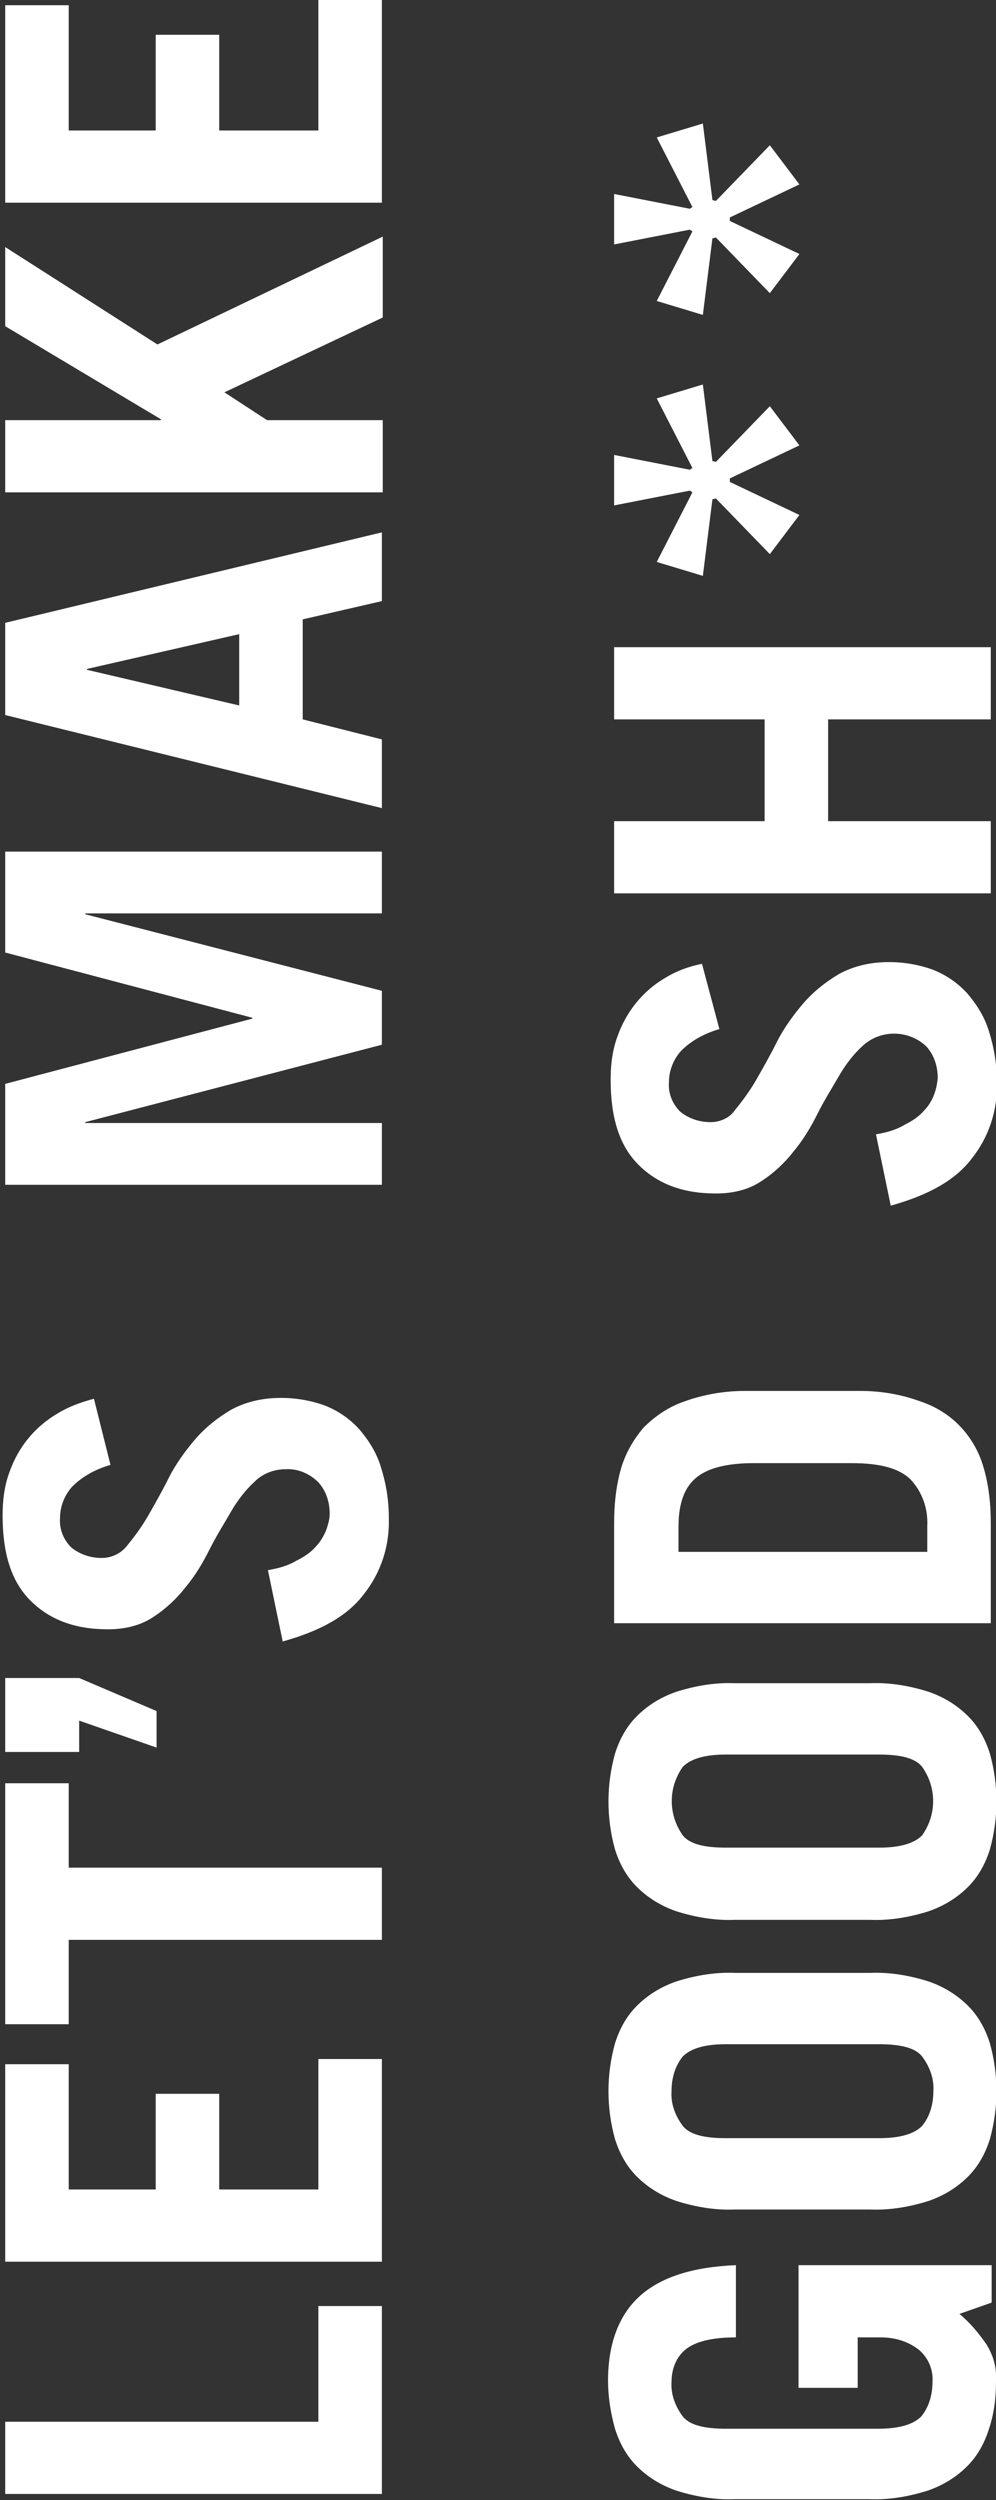 <?xml version="1.0" encoding="utf-8"?>
<!-- Generator: Adobe Illustrator 24.1.2, SVG Export Plug-In . SVG Version: 6.00 Build 0)  -->
<svg version="1.1" id="Layer_1" xmlns="http://www.w3.org/2000/svg" xmlns:xlink="http://www.w3.org/1999/xlink" x="0px" y="0px"
	 viewBox="0 0 114.5 287.4" style="enable-background:new 0 0 114.5 287.4;" xml:space="preserve">
<rect x="0" y="0" width="114.5" height="287.4" fill="#333333" stroke="none"/>
<style type="text/css">
	.st0{fill:#FFFFFF;}
</style>
<path id="Path_108" class="st0" d="M43.9,286.7H0.6v-8.3h36v-13.3h7.3V286.7z M43.9,260H0.6v-22.7h7.3v14.4h10v-11h7.3v11h11.4v-15
	h7.3V260z M0.6,205h7.3v9.7h36v8.3h-36v9.7H0.6V205z M9.1,197.8v3.6H0.6v-8.5h8.5l8.9,3.8v4.2L9.1,197.8z M12.7,168.4
	c-1.7,0.5-3.2,1.3-4.4,2.5c-0.9,1-1.4,2.3-1.4,3.6c-0.1,1.3,0.4,2.5,1.3,3.4c1,0.8,2.2,1.2,3.5,1.2c1.1,0,2.2-0.5,2.9-1.4
	c0.9-1.1,1.7-2.2,2.4-3.4c0.8-1.4,1.6-2.8,2.4-4.4c0.8-1.6,1.9-3.1,3-4.4c1.2-1.4,2.6-2.5,4.1-3.4c1.8-1,3.8-1.4,5.8-1.4
	c1.7,0,3.5,0.3,5.1,0.9c1.5,0.6,2.8,1.5,3.9,2.7c1.1,1.3,2,2.7,2.5,4.4c0.6,1.9,0.9,3.8,0.9,5.8c0.1,3.2-0.9,6.3-2.9,8.8
	c-1.9,2.5-5,4.2-9.3,5.4l-1.7-8.2c1.2-0.2,2.3-0.5,3.3-1.1c0.8-0.4,1.6-0.9,2.2-1.6c0.5-0.5,0.9-1.2,1.2-1.9
	c0.2-0.6,0.4-1.2,0.4-1.9c0-1.3-0.4-2.6-1.3-3.6c-1-1-2.4-1.6-3.8-1.5c-1.3,0-2.6,0.5-3.5,1.4c-1.1,1-2,2.2-2.7,3.4
	c-0.8,1.4-1.7,2.8-2.5,4.4c-0.8,1.6-1.7,3.1-2.8,4.4c-1,1.3-2.3,2.5-3.7,3.4c-1.5,1-3.3,1.4-5.2,1.4c-3.8,0-6.7-1.1-8.9-3.3
	c-2.2-2.2-3.2-5.4-3.2-9.8c0-1.7,0.2-3.4,0.8-5c0.5-1.4,1.2-2.7,2.2-3.9c0.9-1.1,2.1-2.1,3.3-2.8c1.3-0.8,2.7-1.3,4.2-1.7
	L12.7,168.4z M43.9,136.2H0.6v-11.6l28.4-7.5V117l-28.4-7.5V97.9h43.3v7.1H9.8v0.1l34.1,8.8v6.2L9.8,129v0.1h34.1V136.2z M27.5,81.1
	v-8.2l-17.5,4V77L27.5,81.1z M43.9,92.9L0.6,82.2V71.6l43.3-10.4v7.9l-9.1,2.1v11.5l9.1,2.3V92.9z M43.9,56.6H0.6v-8.3h17.9v-0.1
	L0.6,37.5v-9.1l17.5,11.2l25.9-12.4v9.3l-18.2,8.6l4.9,3.2h13.3V56.6z M43.9,23.3H0.6V0.6h7.3V15h10V4h7.3v11h11.4V0h7.3V23.3z
	 M110.3,266c1.2,1,2.2,2.2,3.1,3.5c0.8,1.3,1.2,2.7,1.1,4.2c0,1.9-0.2,3.7-0.8,5.5c-0.5,1.6-1.3,3.1-2.5,4.3
	c-1.3,1.3-2.8,2.2-4.5,2.8c-2.2,0.7-4.5,1.1-6.8,1H84.5c-2.3,0.1-4.6-0.3-6.8-1c-1.7-0.6-3.2-1.5-4.5-2.8c-1.2-1.2-2-2.7-2.5-4.3
	c-0.5-1.8-0.8-3.7-0.8-5.5c0-4.2,1.2-7.5,3.6-9.7c2.4-2.2,6.1-3.4,11.1-3.6v8.3c-2.8,0-4.7,0.5-5.8,1.4c-1.1,0.9-1.6,2.3-1.6,3.7
	c-0.1,1.4,0.4,2.8,1.3,4c0.8,1,2.5,1.4,4.9,1.4h17.6c2.4,0,4-0.5,4.9-1.4c0.9-1.1,1.3-2.5,1.3-4c0.1-1.4-0.5-2.8-1.6-3.7
	c-1.3-1-2.8-1.4-4.4-1.4h-2.6v5.8h-6.8v-14.1h22.2v4.3L110.3,266z M101.1,245.8c2.4,0,4-0.5,4.9-1.4c0.9-1.1,1.3-2.5,1.3-4
	c0.1-1.4-0.4-2.8-1.3-4c-0.8-1-2.5-1.4-4.9-1.4H83.4c-2.4,0-4,0.5-4.9,1.4c-0.9,1.1-1.3,2.5-1.3,4c-0.1,1.4,0.4,2.8,1.3,4
	c0.8,1,2.5,1.4,4.9,1.4H101.1z M84.5,254c-2.3,0.1-4.6-0.3-6.8-1c-1.7-0.6-3.2-1.5-4.5-2.8c-1.2-1.2-2-2.7-2.5-4.3
	c-1-3.6-1-7.4,0-11c0.5-1.6,1.3-3.1,2.5-4.3c1.3-1.3,2.8-2.2,4.5-2.8c2.2-0.7,4.5-1.1,6.8-1H100c2.3-0.1,4.6,0.3,6.8,1
	c1.7,0.6,3.2,1.5,4.5,2.8c1.2,1.2,2,2.7,2.5,4.3c1,3.6,1,7.4,0,11c-0.5,1.6-1.3,3.1-2.5,4.3c-1.3,1.3-2.8,2.2-4.5,2.8
	c-2.2,0.7-4.5,1.1-6.8,1H84.5z M101.1,212.4c2.4,0,4-0.5,4.9-1.4c1.7-2.4,1.7-5.5,0-7.9c-0.8-1-2.5-1.4-4.9-1.4H83.4
	c-2.4,0-4,0.5-4.9,1.4c-1.7,2.4-1.7,5.5,0,7.9c0.8,1,2.5,1.4,4.9,1.4H101.1z M84.5,220.7c-2.3,0.1-4.6-0.3-6.8-1
	c-1.7-0.6-3.2-1.5-4.5-2.8c-1.2-1.2-2-2.7-2.5-4.3c-1-3.6-1-7.4,0-11c0.5-1.6,1.3-3.1,2.5-4.3c1.3-1.3,2.8-2.2,4.5-2.8
	c2.2-0.7,4.5-1.1,6.8-1H100c2.3-0.1,4.6,0.3,6.8,1c1.7,0.6,3.2,1.5,4.5,2.8c1.2,1.2,2,2.7,2.5,4.3c1,3.6,1,7.4,0,11
	c-0.5,1.6-1.3,3.1-2.5,4.3c-1.3,1.3-2.8,2.2-4.5,2.8c-2.2,0.7-4.5,1.1-6.8,1H84.5z M106.6,178.3v-2.9c0.1-2-0.6-3.9-1.9-5.3
	c-1.3-1.3-3.5-1.9-6.8-1.9H86.6c-3.1,0-5.3,0.6-6.6,1.7c-1.3,1.1-2,2.9-2,5.6v2.9H106.6z M70.6,186.6v-11.5c0-2.1,0.2-4.2,0.8-6.3
	c0.5-1.7,1.4-3.3,2.6-4.7c1.3-1.3,2.9-2.4,4.7-3c2.2-0.8,4.6-1.2,6.9-1.2h13.3c2.4,0,4.7,0.4,6.9,1.2c1.8,0.6,3.4,1.6,4.7,3
	c1.2,1.3,2.1,2.9,2.6,4.7c0.6,2.1,0.8,4.2,0.8,6.3v11.5H70.6z M82.7,118.3c-1.7,0.5-3.2,1.3-4.4,2.5c-0.9,1-1.4,2.3-1.4,3.6
	c-0.1,1.3,0.4,2.5,1.3,3.4c1,0.8,2.2,1.2,3.5,1.2c1.1,0,2.2-0.5,2.8-1.4c0.9-1.1,1.7-2.2,2.4-3.4c0.8-1.4,1.6-2.8,2.4-4.4
	c0.8-1.6,1.9-3.1,3-4.4c1.2-1.4,2.6-2.5,4.1-3.4c1.8-1,3.8-1.4,5.8-1.4c1.7,0,3.5,0.3,5.1,0.9c1.5,0.6,2.8,1.5,3.9,2.7
	c1.1,1.3,2,2.7,2.5,4.4c0.6,1.9,0.9,3.8,0.9,5.8c0.1,3.2-0.9,6.3-2.9,8.8c-1.9,2.5-5,4.2-9.3,5.4l-1.7-8.2c1.2-0.2,2.3-0.5,3.3-1.1
	c0.8-0.4,1.6-0.9,2.2-1.6c1-1,1.5-2.4,1.6-3.8c0-1.3-0.4-2.6-1.3-3.6c-2-1.9-5.2-2-7.3-0.1c-1.1,1-2,2.2-2.7,3.4
	c-0.8,1.4-1.7,2.8-2.5,4.4c-0.8,1.6-1.7,3.1-2.8,4.4c-1,1.3-2.3,2.5-3.7,3.4c-1.5,1-3.3,1.4-5.2,1.4c-3.8,0-6.7-1.1-8.9-3.3
	c-2.2-2.2-3.2-5.4-3.2-9.8c0-1.7,0.2-3.4,0.8-5c1-2.8,2.9-5.2,5.5-6.7c1.3-0.8,2.7-1.3,4.2-1.6L82.7,118.3z M113.9,102.7H70.6v-8.3
	h17.3V82.7H70.6v-8.3h43.3v8.3H95.2v11.7h18.7V102.7z M70.6,52.3l8.7,1.7l0.3-0.2l-4.1-8l5.3-1.6l1.1,8.8l0.4,0.1l6.2-6.4l3.4,4.5
	l-8,3.8v0.4l8,3.8l-3.4,4.5l-6.2-6.4l-0.4,0.1l-1.1,8.8l-5.3-1.6l4.1-8l-0.3-0.2l-8.7,1.7V52.3z M70.6,22.3l8.7,1.7l0.3-0.2l-4.1-8
	l5.3-1.6l1.1,8.8l0.4,0.1l6.2-6.4l3.4,4.5l-8,3.8v0.4l8,3.8l-3.4,4.5l-6.2-6.4l-0.4,0.1l-1.1,8.8l-5.3-1.6l4.1-8l-0.3-0.2l-8.7,1.7
	V22.3z"/>
</svg>
